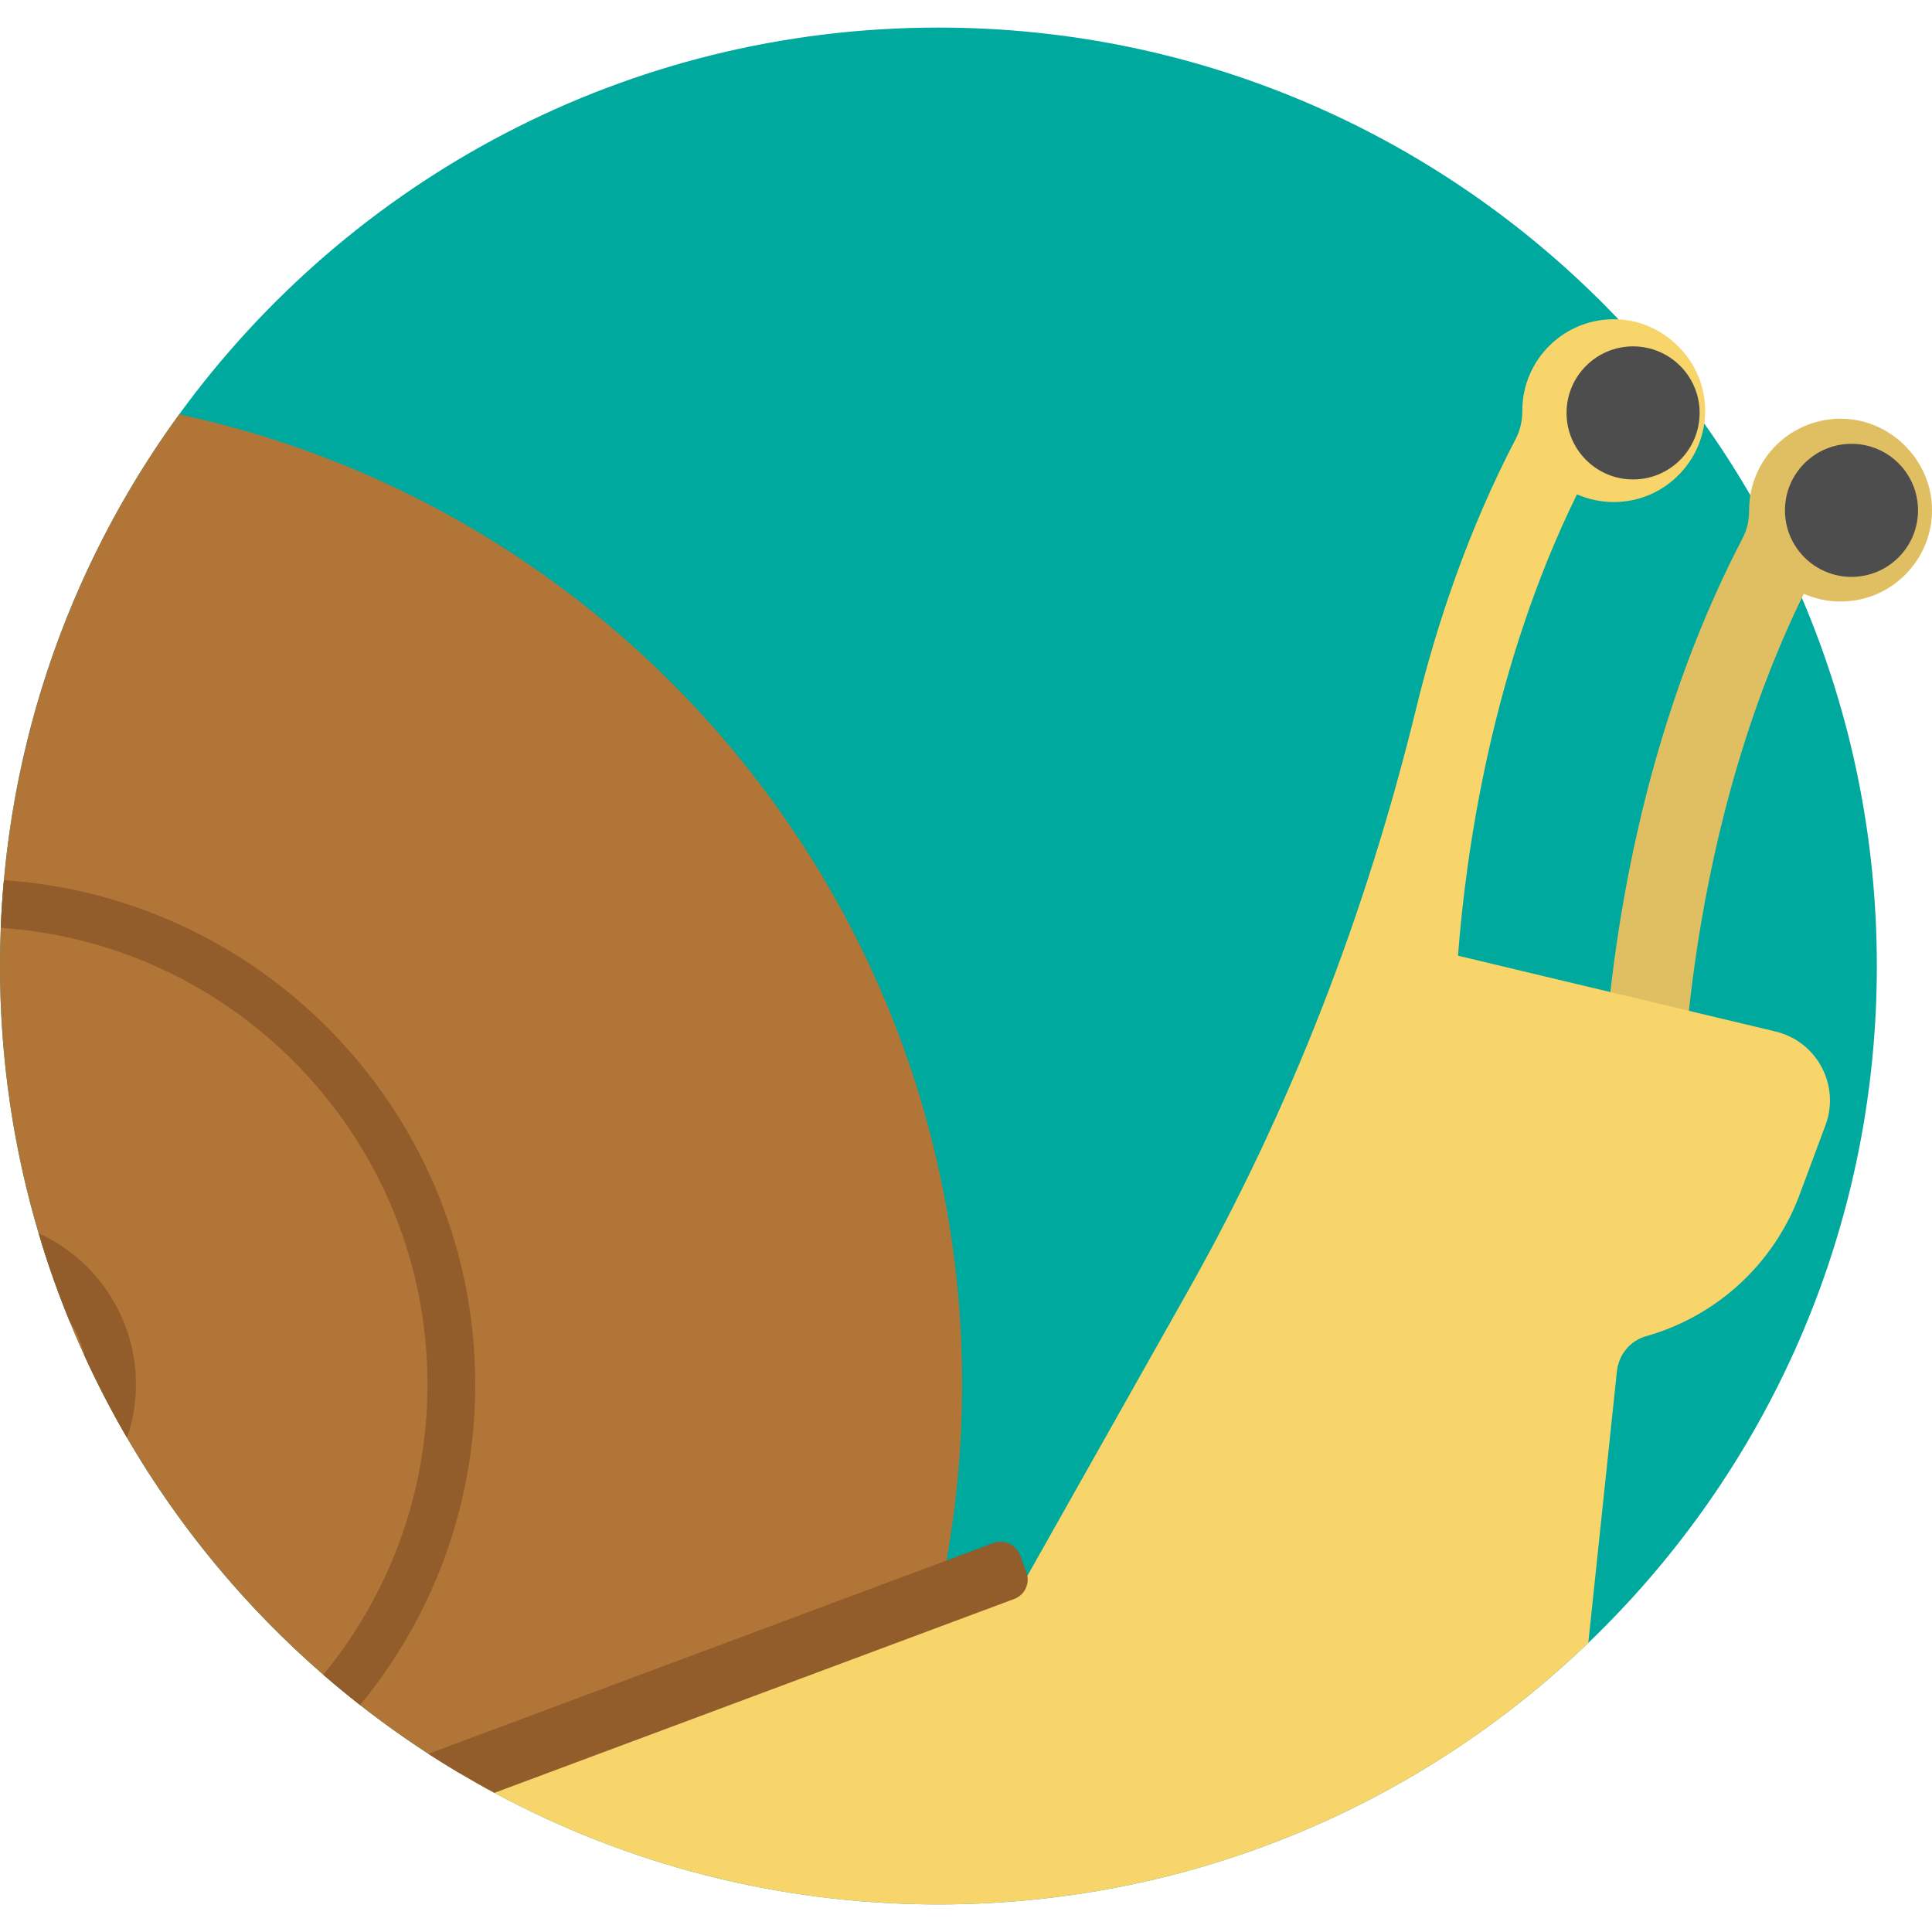 <?xml version="1.0" encoding="iso-8859-1"?>
<!-- Generator: Adobe Illustrator 18.0.0, SVG Export Plug-In . SVG Version: 6.00 Build 0)  -->
<!DOCTYPE svg PUBLIC "-//W3C//DTD SVG 1.1//EN" "http://www.w3.org/Graphics/SVG/1.1/DTD/svg11.dtd">
<svg class="scaling-svg" version="1.1" id="Capa_1" xmlns="http://www.w3.org/2000/svg" xmlns:xlink="http://www.w3.org/1999/xlink" width="500px" height="500px" x="0px" y="0px"
	 viewBox="0 0 350.312 350.312" style="enable-background:new 0 0 350.312 350.312;" xml:space="preserve">
<g>
	<path style="fill:#00A99D;" d="M340.31,175.161c0,48.23-20.07,91.78-52.32,122.73c-30.57,29.37-72.1,47.42-117.83,47.42
		c-29.12,0-56.54-7.32-80.51-20.23c-2.18-1.17-4.33-2.39-6.45-3.65c-1.86-1.11-3.71-2.25-5.52-3.43
		C30.93,287.691,0,235.031,0,175.161c0-37.39,12.05-71.96,32.49-100.03c30.94-42.51,81.08-70.13,137.67-70.13
		C264.13,5.001,340.31,81.181,340.31,175.161z"/>
	<path style="fill:#B27538;" d="M174.45,251.011c0,13.88-1.58,27.39-4.55,40.36l-86.7,30.06c-6.24-3.71-12.22-7.82-17.91-12.27
		c-2.27-1.78-4.49-3.62-6.67-5.5c-14.08-12.23-26.13-26.74-35.58-42.95c-2.79-4.78-5.35-9.71-7.67-14.78
		c-0.99-2.15-1.93-4.34-2.82-6.54c-2.11-5.14-3.96-10.4-5.54-15.77C2.44,208.261,0,192.001,0,175.161c0-2.32,0.05-4.62,0.14-6.92
		c0.11-2.9,0.3-5.78,0.57-8.64c2.84-31.4,14.21-60.34,31.78-84.47C113.63,92.541,174.45,164.671,174.45,251.011z"/>
	<path style="fill:#935C2B;" d="M0.71,159.601c-0.27,2.86-0.46,5.74-0.57,8.64c43.15,2.88,77.37,38.91,77.37,82.77
		c0,19.97-7.1,38.32-18.89,52.65c2.18,1.88,4.4,3.72,6.67,5.5c13.05-15.82,20.88-36.09,20.88-58.15
		C86.17,202.561,48.37,162.771,0.71,159.601z"/>
	<path style="fill:#E0BF63;" d="M347.875,101.147c-0.577,0.938-1.255,1.819-2.006,2.626c-3.016,3.262-7.331,5.296-12.136,5.296
		c-2.366,0-4.618-0.505-6.667-1.399c-23.075,46.972-22.209,98.62-22.195,99.212l-14.431,0.347
		c-0.058-2.627-1.068-58.647,25.542-109.66c0.808-1.559,1.183-3.291,1.169-5.051v-0.014c0-9.38,7.778-16.928,17.23-16.567
		c4.026,0.144,7.721,1.804,10.535,4.402c2.136,1.962,3.752,4.459,4.647,7.258c0.433,1.356,0.678,2.785,0.736,4.257
		C350.43,95.274,349.521,98.463,347.875,101.147z"/>
	<path style="fill:#F7D56B;" d="M321.93,187.031l-57.565-13.74c1.448-18.958,6.19-52.346,21.573-83.66
		c2.049,0.895,4.3,1.399,6.667,1.399c4.806,0,9.12-2.034,12.136-5.296c0.75-0.808,1.428-1.688,2.006-2.626
		c1.645-2.684,2.554-5.873,2.424-9.293c-0.057-1.472-0.303-2.901-0.736-4.257c-0.895-2.8-2.511-5.296-4.647-7.258
		c-2.814-2.598-6.508-4.257-10.534-4.402c-9.452-0.361-17.23,7.187-17.23,16.567v0.014c0.014,1.76-0.361,3.492-1.169,5.051
		c-8.594,16.475-14.307,33.472-18.102,49.024c-8.985,36.826-22.644,72.351-41.26,105.371l-29.174,51.747l-16.42,5.7l-86.7,30.06
		c25.45,15.17,55.19,23.88,86.96,23.88c45.73,0,87.26-18.05,117.83-47.42l5.19-49.26v0c0.32-2.978,2.375-5.53,5.258-6.341
		c5.611-1.577,10.768-4.298,15.192-7.919c5.62-4.61,10.05-10.69,12.67-17.74l4.7-12.61
		C333.69,196.781,329.45,188.821,321.93,187.031z"/>
	<path style="fill:#935C2B;" d="M183.91,289.921l-94.26,35.16c-2.18-1.17-4.33-2.39-6.45-3.65c-1.86-1.11-3.71-2.25-5.52-3.43
		l102.44-38.22c1.94-0.72,4.1,0.26,4.83,2.2l1.16,3.12C186.83,287.041,185.85,289.201,183.91,289.921z"/>
	<path style="fill:#935C2B;" d="M7.01,223.621c1.58,5.37,3.43,10.63,5.54,15.77c1.29,1.98,2.25,4.18,2.82,6.54
		c2.32,5.07,4.88,10,7.67,14.78c1.05-3.05,1.61-6.31,1.61-9.7C24.65,238.861,17.41,228.361,7.01,223.621z"/>
	<circle style="fill:#4D4D4D;" cx="335.713" cy="92.536" r="12.064"/>
	<circle style="fill:#4D4D4D;" cx="296.113" cy="74.868" r="12.064"/>
</g>
<g>
</g>
<g>
</g>
<g>
</g>
<g>
</g>
<g>
</g>
<g>
</g>
<g>
</g>
<g>
</g>
<g>
</g>
<g>
</g>
<g>
</g>
<g>
</g>
<g>
</g>
<g>
</g>
<g>
</g>
</svg>
